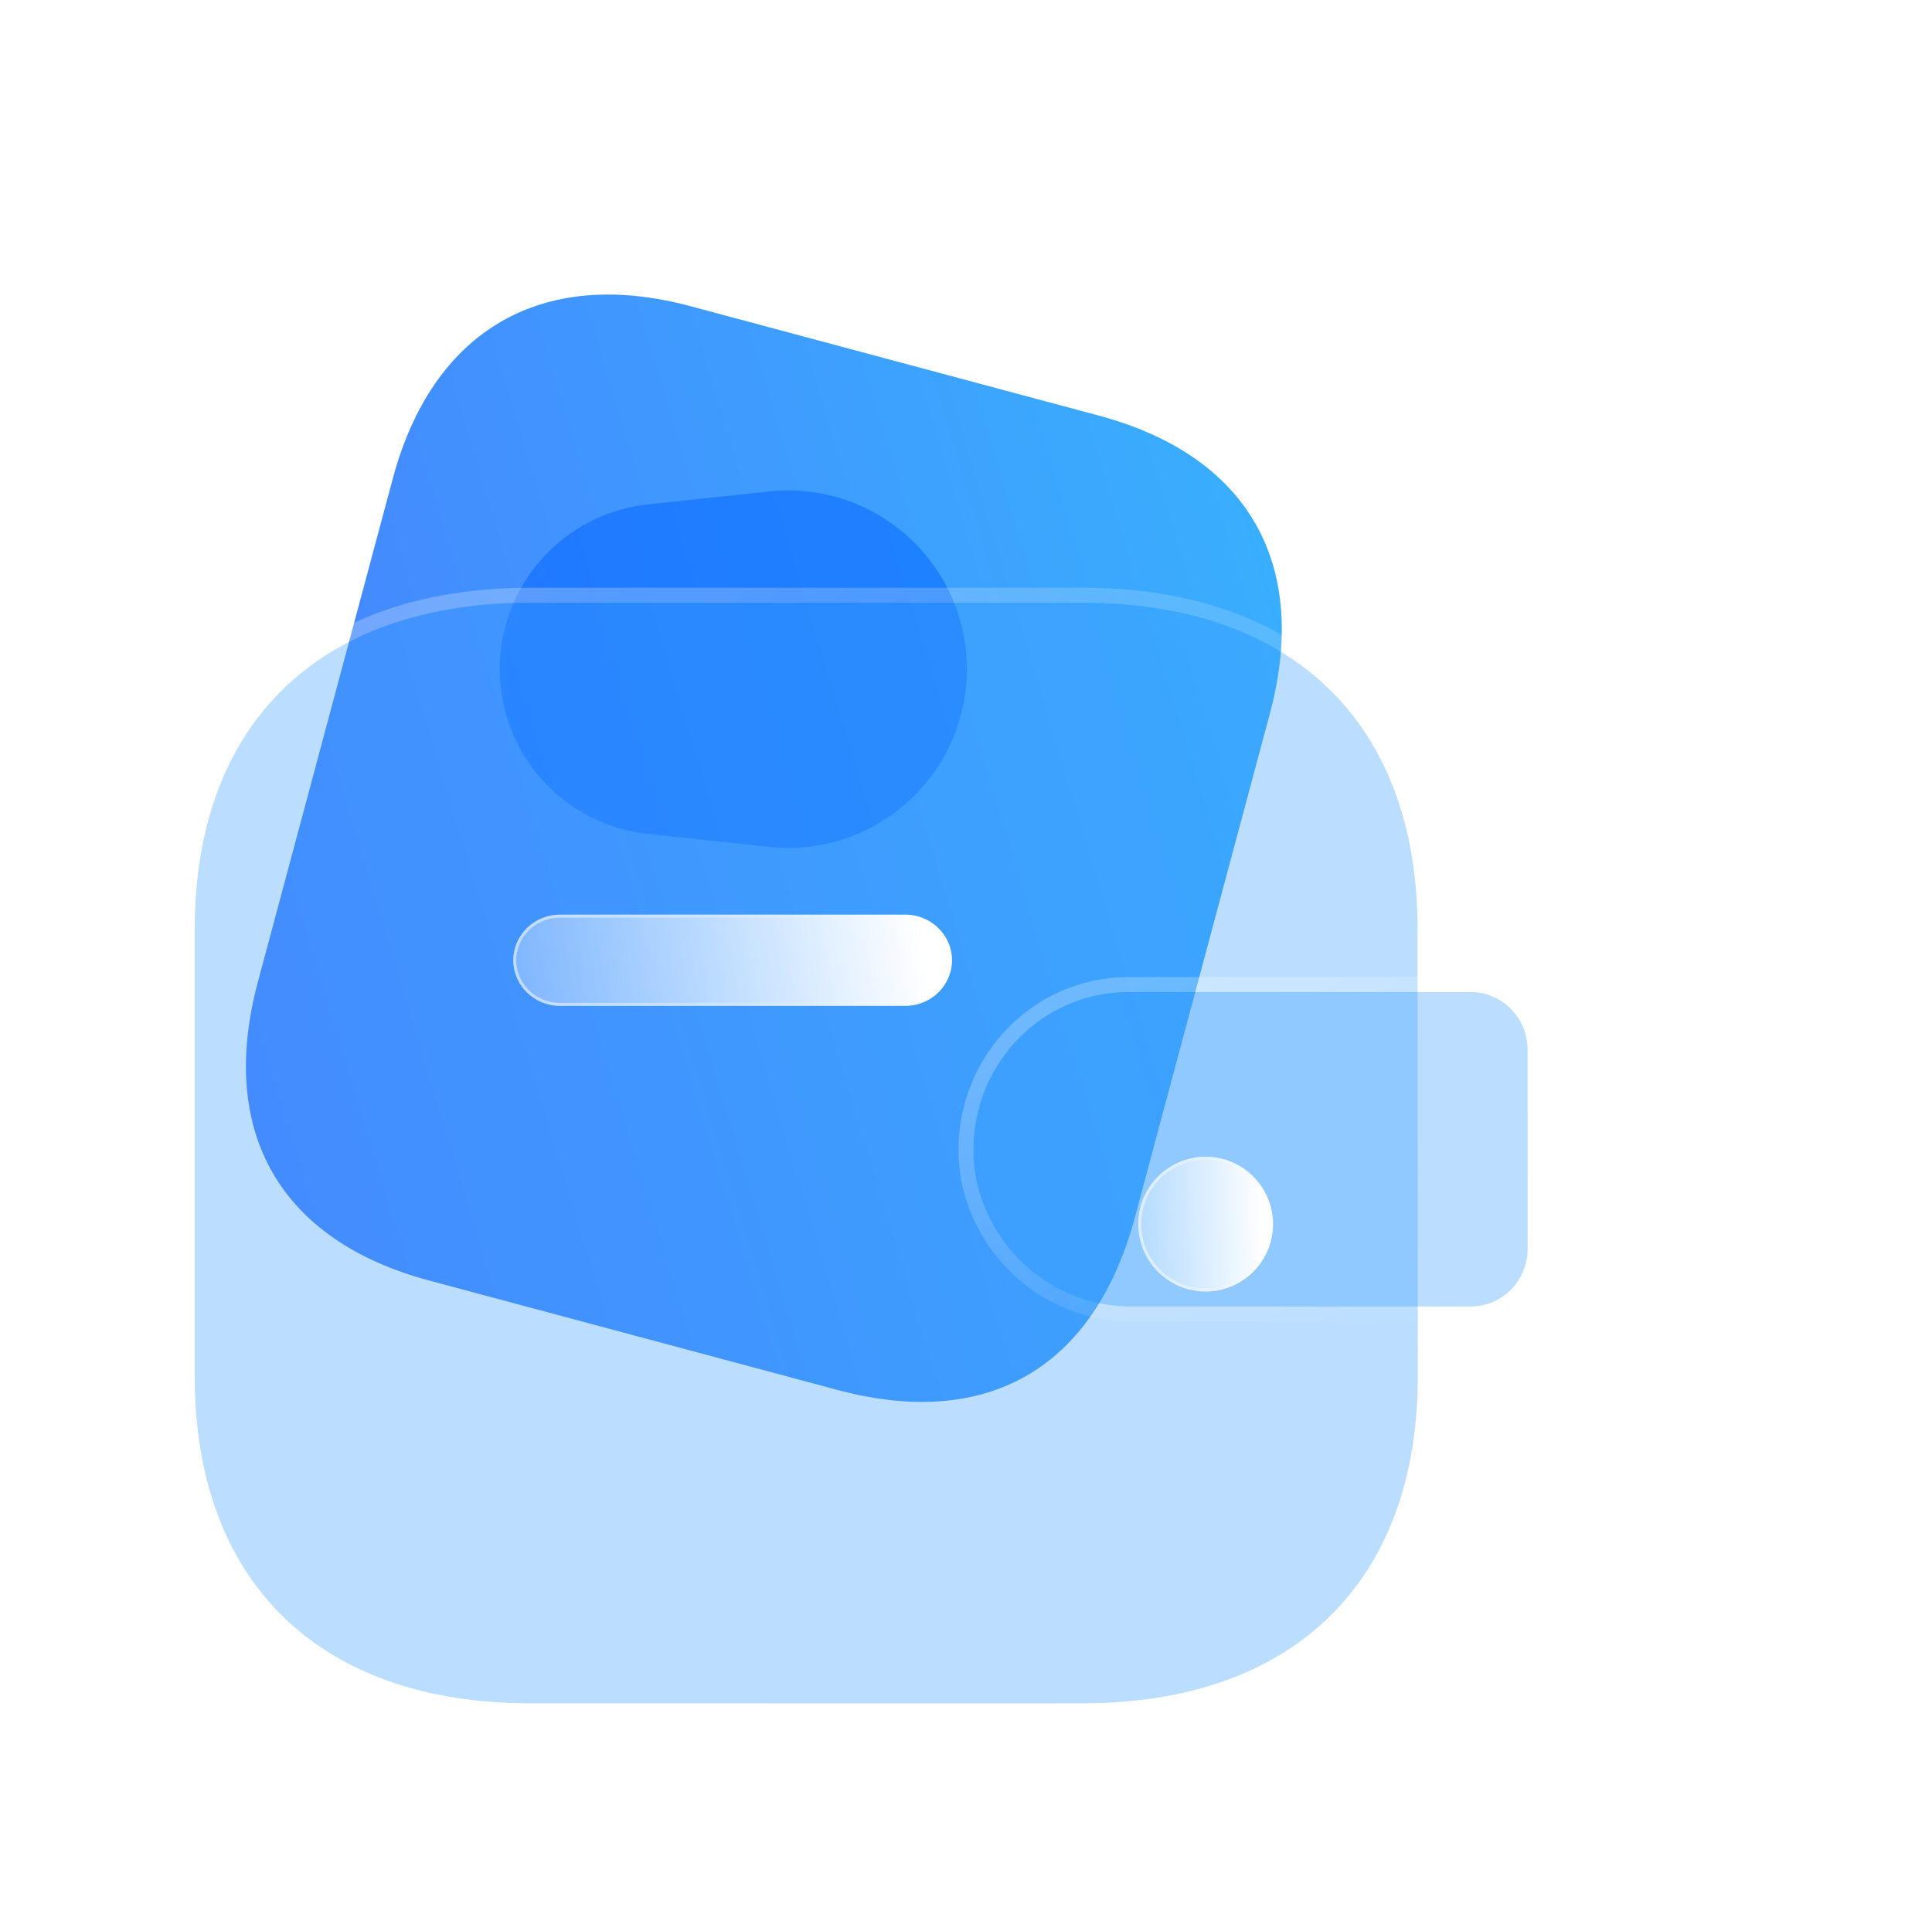 <!-- <svg width="91" height="103" viewBox="0 0 91 103" fill="none" xmlns="http://www.w3.org/2000/svg"> -->
<svg width="129" height="128" viewBox="-12 -12 129 128" fill="none" xmlns="http://www.w3.org/2000/svg">
<path d="M61.353 15.75L34.085 8.443C24.194 5.793 16.884 10.041 14.225 19.965L5.219 53.574C2.517 63.66 6.759 70.864 16.649 73.514L43.917 80.821C53.968 83.514 61.081 79.352 63.783 69.266L72.789 35.657C75.448 25.733 71.403 18.443 61.353 15.75Z" fill="url(#paint0_linear_188_22910)"/>
<g opacity="0.5" filter="url(#filter0_f_188_22910)">
<path d="M31.266 43.694C25.639 43.096 21.369 38.348 21.369 32.688C21.369 27.029 25.639 22.281 31.266 21.682L39.359 20.821C46.41 20.071 52.556 25.598 52.556 32.688C52.556 39.779 46.41 45.305 39.359 44.555L31.266 43.694Z" fill="#0062FF"/>
</g>
<g filter="url(#filter1_b_188_22910)">
<path d="M82.652 50.046C82.652 36.329 74.337 28.25 60.265 28.25H23.391C9.315 28.25 1 36.329 1 50.046V79.922C1 93.639 9.315 101.75 23.391 101.75H60.279C74.351 101.75 82.667 93.639 82.667 79.922C82.667 66.205 82.652 51.562 82.652 50.046Z" fill="#3EA0FE" fill-opacity="0.35"/>
<path d="M83.152 50.046C83.152 43.086 81.04 37.495 77.084 33.646C73.13 29.798 67.395 27.75 60.265 27.75H23.391C16.259 27.75 10.523 29.798 6.569 33.646C2.612 37.495 0.5 43.086 0.5 50.046V79.922C0.5 86.882 2.612 92.481 6.568 96.338C10.523 100.193 16.259 102.25 23.391 102.25H60.279C67.41 102.25 73.145 100.193 77.099 96.338C81.055 92.481 83.167 86.882 83.167 79.922C83.167 73.063 83.163 65.973 83.159 60.408C83.158 57.625 83.156 55.224 83.154 53.423C83.153 51.624 83.152 50.425 83.152 50.046Z" stroke="url(#paint1_linear_188_22910)" stroke-linecap="round" stroke-linejoin="round"/>
</g>
<g filter="url(#filter2_b_188_22910)">
<path d="M53.197 66.832C54.299 71.826 58.694 75.34 63.712 75.248H86.219C88.306 75.248 90 73.526 90 71.397V58.106C89.996 55.982 88.306 54.255 86.219 54.25H63.309C57.601 54.268 52.991 58.988 53 64.804C53 65.485 53.067 66.165 53.197 66.832Z" fill="#3EA0FE" fill-opacity="0.35"/>
<path d="M52.706 66.928L52.706 66.928L52.709 66.94C53.861 72.159 58.457 75.842 63.717 75.748H86.219C88.591 75.748 90.5 73.793 90.5 71.397V58.106V58.105C90.495 55.715 88.592 53.755 86.22 53.75H86.219L63.309 53.75L63.307 53.75C57.315 53.769 52.491 58.721 52.5 64.804C52.5 65.518 52.571 66.23 52.706 66.928Z" stroke="url(#paint2_linear_188_22910)" stroke-linecap="round" stroke-linejoin="round"/>
</g>
<g filter="url(#filter3_bd_188_22910)">
<circle cx="63.5" cy="64.75" r="4.5" fill="url(#paint3_linear_188_22910)"/>
<circle cx="63.5" cy="64.75" r="4.4" stroke="url(#paint4_linear_188_22910)" stroke-opacity="0.5" stroke-width="0.2"/>
</g>
<g filter="url(#filter4_bd_188_22910)">
<path d="M43.412 50.174H20.382C18.658 50.167 17.264 48.797 17.271 47.117C17.279 45.443 18.669 44.087 20.382 44.08H43.427C45.151 44.073 46.559 45.432 46.566 47.113C46.574 48.797 45.18 50.167 43.456 50.174H43.427H43.412Z" fill="url(#paint5_linear_188_22910)"/>
<path d="M43.427 44.18L43.427 44.18C45.098 44.173 46.459 45.49 46.466 47.113C46.473 48.74 45.127 50.067 43.456 50.074H43.427H43.412H20.382C18.711 50.067 17.364 48.74 17.372 47.117C17.378 45.5 18.722 44.187 20.382 44.18L43.427 44.18Z" stroke="url(#paint6_linear_188_22910)" stroke-opacity="0.5" stroke-width="0.2"/>
</g>
<defs>
<filter id="filter0_f_188_22910" x="1.369" y="0.753" width="71.186" height="63.871" filterUnits="userSpaceOnUse" color-interpolation-filters="sRGB">
<feFlood flood-opacity="0" result="BackgroundImageFix"/>
<feBlend mode="normal" in="SourceGraphic" in2="BackgroundImageFix" result="shape"/>
<feGaussianBlur stdDeviation="10" result="effect1_foregroundBlur_188_22910"/>
</filter>
<filter id="filter1_b_188_22910" x="-24" y="3.25" width="131.666" height="123.5" filterUnits="userSpaceOnUse" color-interpolation-filters="sRGB">
<feFlood flood-opacity="0" result="BackgroundImageFix"/>
<feGaussianBlur in="BackgroundImage" stdDeviation="12"/>
<feComposite in2="SourceAlpha" operator="in" result="effect1_backgroundBlur_188_22910"/>
<feBlend mode="normal" in="SourceGraphic" in2="effect1_backgroundBlur_188_22910" result="shape"/>
</filter>
<filter id="filter2_b_188_22910" x="28" y="29.25" width="87" height="71" filterUnits="userSpaceOnUse" color-interpolation-filters="sRGB">
<feFlood flood-opacity="0" result="BackgroundImageFix"/>
<feGaussianBlur in="BackgroundImage" stdDeviation="12"/>
<feComposite in2="SourceAlpha" operator="in" result="effect1_backgroundBlur_188_22910"/>
<feBlend mode="normal" in="SourceGraphic" in2="effect1_backgroundBlur_188_22910" result="shape"/>
</filter>
<filter id="filter3_bd_188_22910" x="44" y="45.25" width="39" height="39" filterUnits="userSpaceOnUse" color-interpolation-filters="sRGB">
<feFlood flood-opacity="0" result="BackgroundImageFix"/>
<feGaussianBlur in="BackgroundImage" stdDeviation="7.5"/>
<feComposite in2="SourceAlpha" operator="in" result="effect1_backgroundBlur_188_22910"/>
<feColorMatrix in="SourceAlpha" type="matrix" values="0 0 0 0 0 0 0 0 0 0 0 0 0 0 0 0 0 0 127 0" result="hardAlpha"/>
<feOffset dx="5" dy="5"/>
<feGaussianBlur stdDeviation="5"/>
<feColorMatrix type="matrix" values="0 0 0 0 0.154 0 0 0 0 0.522 0 0 0 0 0.9 0 0 0 0.5 0"/>
<feBlend mode="normal" in2="effect1_backgroundBlur_188_22910" result="effect2_dropShadow_188_22910"/>
<feBlend mode="normal" in="SourceGraphic" in2="effect2_dropShadow_188_22910" result="shape"/>
</filter>
<filter id="filter4_bd_188_22910" x="2.271" y="29.08" width="59.295" height="36.094" filterUnits="userSpaceOnUse" color-interpolation-filters="sRGB">
<feFlood flood-opacity="0" result="BackgroundImageFix"/>
<feGaussianBlur in="BackgroundImage" stdDeviation="7.5"/>
<feComposite in2="SourceAlpha" operator="in" result="effect1_backgroundBlur_188_22910"/>
<feColorMatrix in="SourceAlpha" type="matrix" values="0 0 0 0 0 0 0 0 0 0 0 0 0 0 0 0 0 0 127 0" result="hardAlpha"/>
<feOffset dx="5" dy="5"/>
<feGaussianBlur stdDeviation="5"/>
<feColorMatrix type="matrix" values="0 0 0 0 0.154 0 0 0 0 0.522 0 0 0 0 0.9 0 0 0 0.5 0"/>
<feBlend mode="normal" in2="effect1_backgroundBlur_188_22910" result="effect2_dropShadow_188_22910"/>
<feBlend mode="normal" in="SourceGraphic" in2="effect2_dropShadow_188_22910" result="shape"/>
</filter>
<linearGradient id="paint0_linear_188_22910" x1="72.811" y1="18.82" x2="-3.512" y2="41.941" gradientUnits="userSpaceOnUse">
<stop stop-color="#39AFFD"/>
<stop offset="1" stop-color="#477FFF"/>
</linearGradient>
<linearGradient id="paint1_linear_188_22910" x1="14" y1="36.813" x2="73.637" y2="104.314" gradientUnits="userSpaceOnUse">
<stop stop-color="white" stop-opacity="0.25"/>
<stop offset="1" stop-color="white" stop-opacity="0"/>
</linearGradient>
<linearGradient id="paint2_linear_188_22910" x1="58.89" y1="56.697" x2="73.49" y2="82.902" gradientUnits="userSpaceOnUse">
<stop stop-color="white" stop-opacity="0.25"/>
<stop offset="1" stop-color="white" stop-opacity="0"/>
</linearGradient>
<linearGradient id="paint3_linear_188_22910" x1="67.362" y1="61.875" x2="57.337" y2="62.202" gradientUnits="userSpaceOnUse">
<stop stop-color="white"/>
<stop offset="1" stop-color="white" stop-opacity="0.2"/>
</linearGradient>
<linearGradient id="paint4_linear_188_22910" x1="59.969" y1="63.269" x2="67.612" y2="63.311" gradientUnits="userSpaceOnUse">
<stop stop-color="white"/>
<stop offset="1" stop-color="white" stop-opacity="0"/>
</linearGradient>
<linearGradient id="paint5_linear_188_22910" x1="44.489" y1="45.181" x2="12.606" y2="50.178" gradientUnits="userSpaceOnUse">
<stop stop-color="white"/>
<stop offset="1" stop-color="white" stop-opacity="0.2"/>
</linearGradient>
<linearGradient id="paint6_linear_188_22910" x1="20.427" y1="46.124" x2="45.286" y2="46.784" gradientUnits="userSpaceOnUse">
<stop stop-color="white"/>
<stop offset="1" stop-color="white" stop-opacity="0"/>
</linearGradient>
</defs>
</svg>
